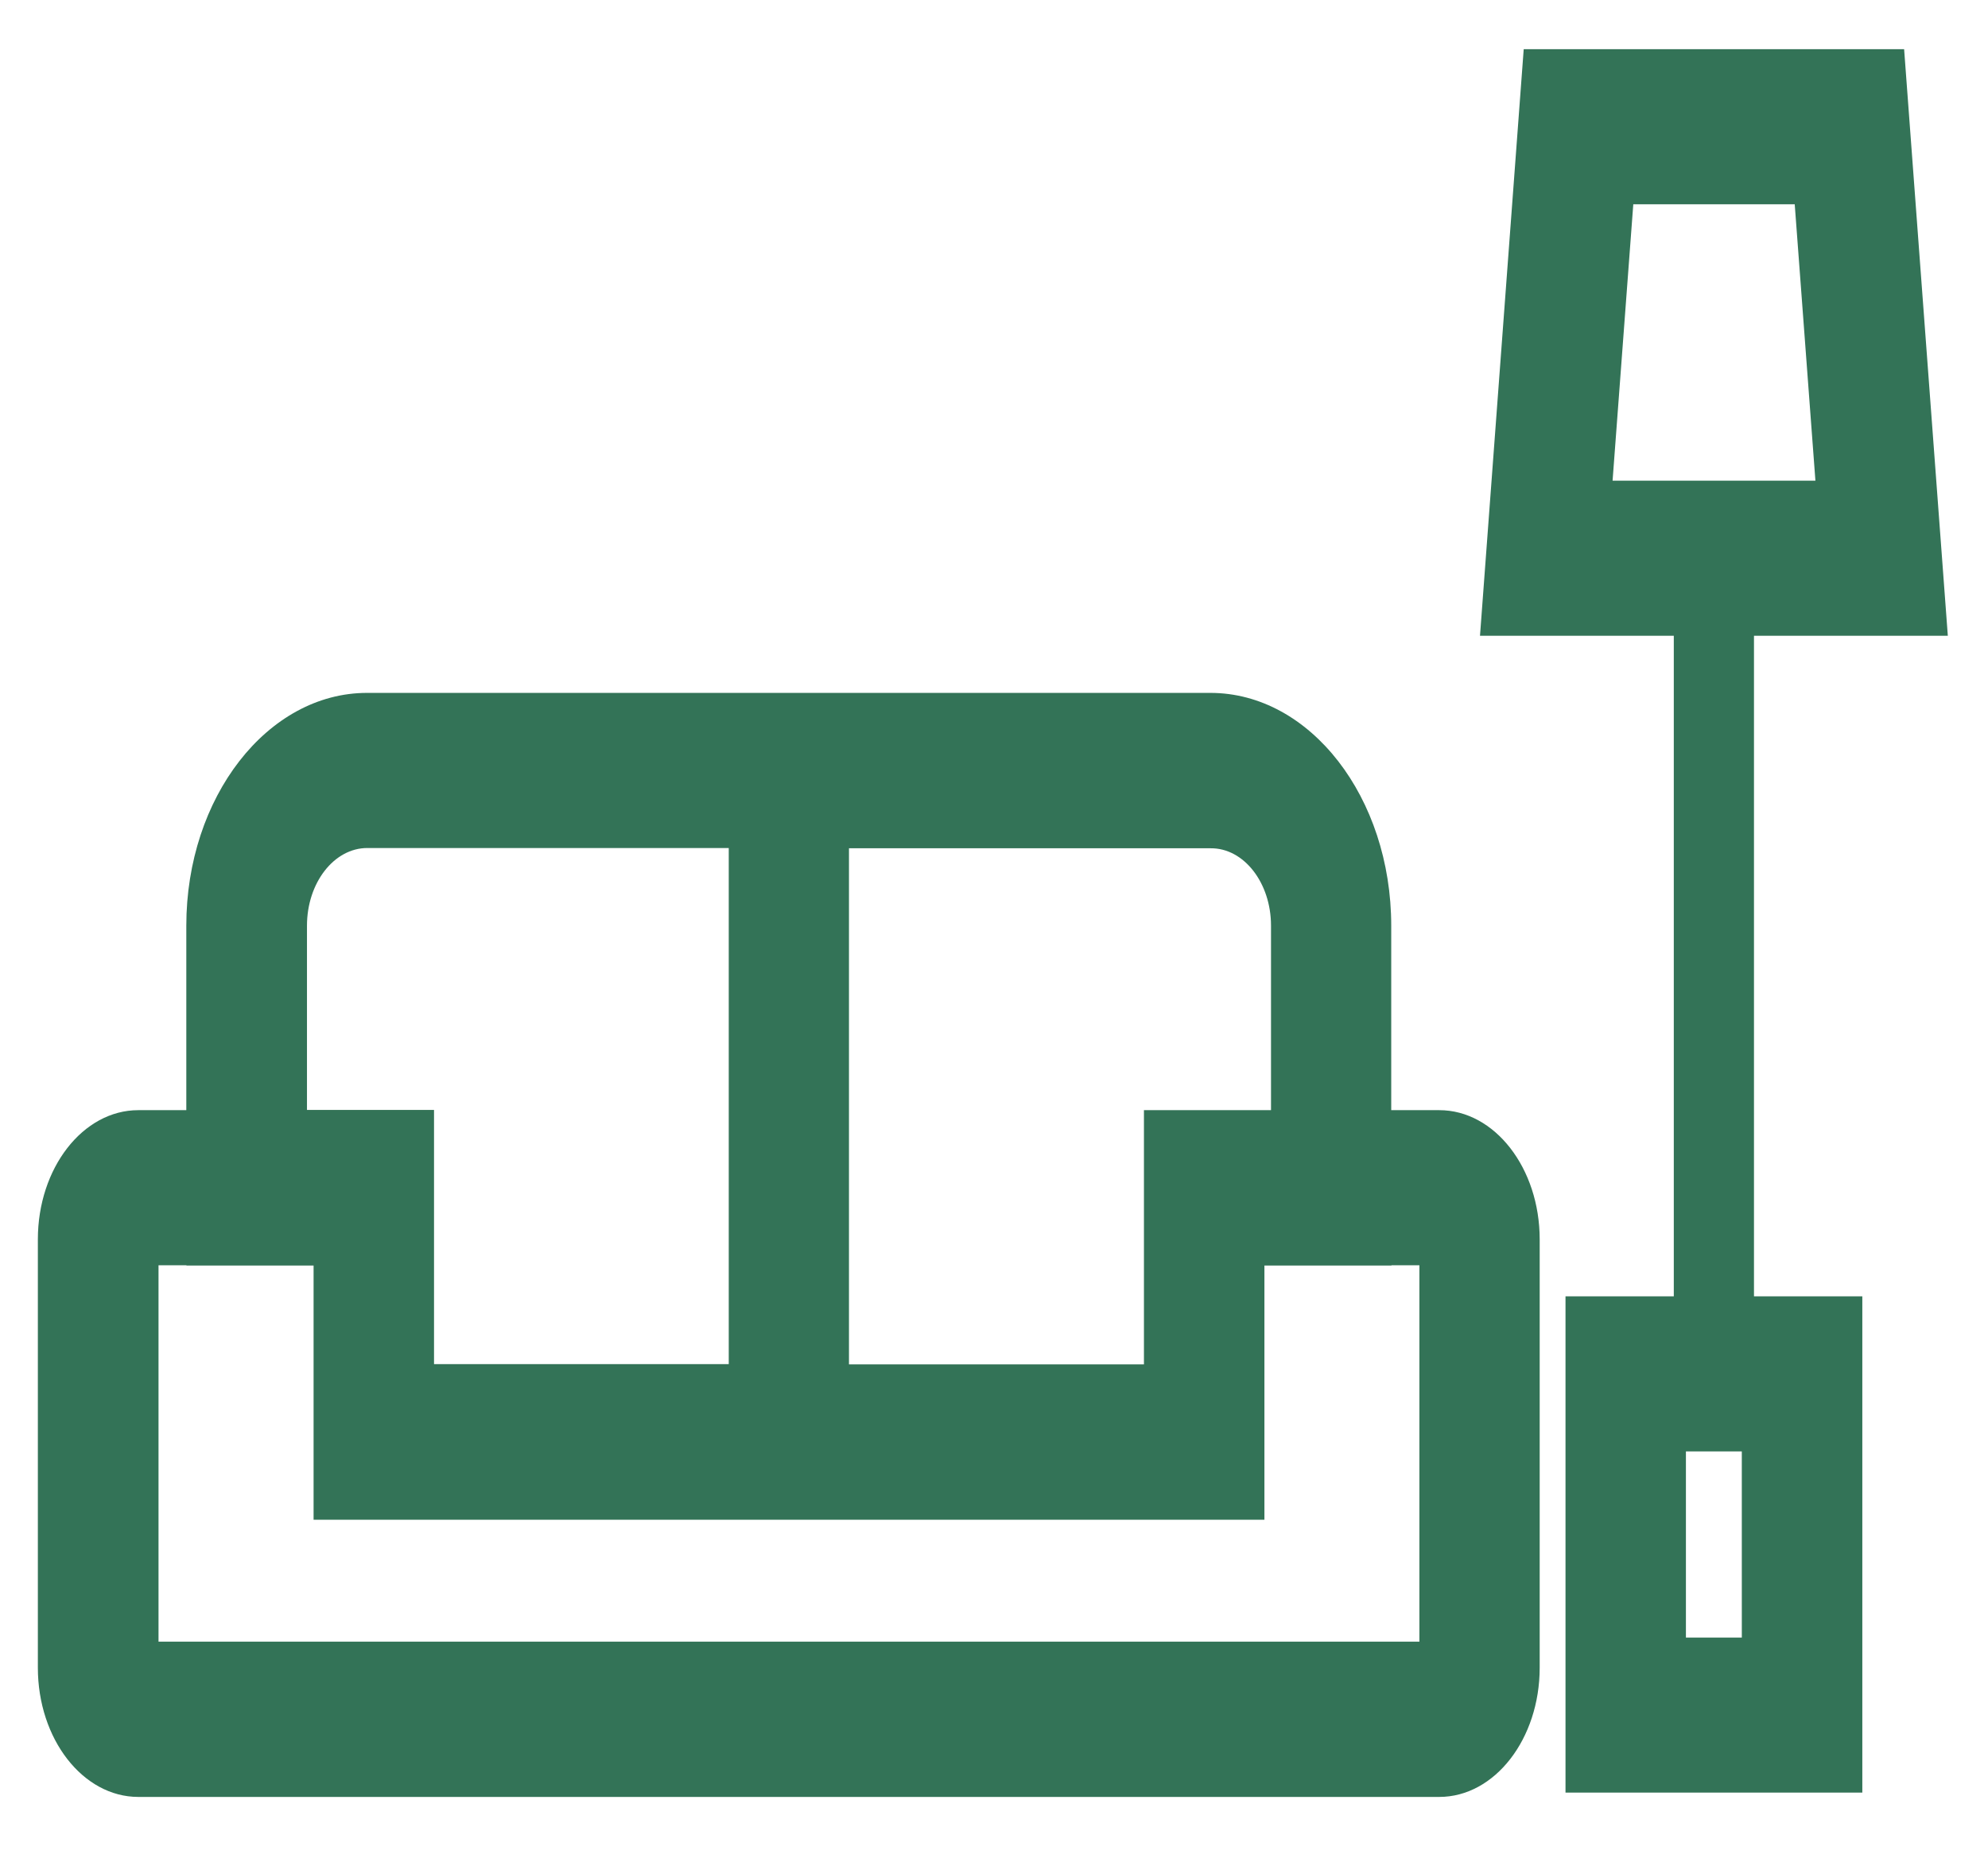 <svg xmlns="http://www.w3.org/2000/svg" xmlns:xlink="http://www.w3.org/1999/xlink" width="246" height="230" viewBox="0 0 246 230">
  <defs>
    <clipPath id="clip-path">
      <rect id="crop" width="246" height="230" transform="translate(0 0.068)" fill="#337357"/>
    </clipPath>
    <clipPath id="clip-path-2">
      <path id="Path_14" data-name="Path 14" d="M88.317,197.893H81.4V174.85h6.915Zm-13.43-177.4H94.863l2.561,34.216h-25.1ZM89.846,73.9h23.962L108.4,1.3H61.328L55.918,73.9H79.9v81.756H66.5v61.426h36.728V155.659H89.822V73.9Z" transform="translate(-55.918 -1.295)" fill="#337357"/>
    </clipPath>
    <clipPath id="clip-path-3">
      <path id="Path_15" data-name="Path 15" d="M172.361,137.832h-156V91.249h3.457v.032H35.549v31.464H153.208V91.28h15.721v-.032h3.457v46.583ZM34.732,49.22c0-5.306,3.347-9.616,7.467-9.616H86.923v63.877H50.453V72.018H34.732Zm119.292,0V72.049H138.3v31.464H101.8V39.636h44.754C150.672,39.6,154.024,43.914,154.024,49.22Zm20.817,22.829H168.9V49.22c0-15.87-10.028-28.815-22.377-28.815H42.169C29.85,20.4,19.8,33.318,19.8,49.22V72.049H13.86c-6.859,0-12.429,7.172-12.429,16v53c0,8.833,5.57,16,12.429,16H174.842c6.859,0,12.429-7.172,12.429-16v-53C187.271,79.221,181.7,72.049,174.842,72.049Z" transform="translate(-1.431 -20.405)" fill="#337357"/>
    </clipPath>
  </defs>
  <g id="矢量智能对象" transform="translate(0 -0.068)" clip-path="url(#clip-path)">
    <g id="Group_28" data-name="Group 28" transform="translate(183.138 6.15)">
      <g id="Group_27" data-name="Group 27" clip-path="url(#clip-path-2)">
        <rect id="Rectangle_14" data-name="Rectangle 14" width="119.3" height="294.869" transform="translate(-30.706 -39.539)" fill="#337357"/>
      </g>
    </g>
    <g id="Group_30" data-name="Group 30" transform="translate(4.685 85.826)">
      <g id="Group_29" data-name="Group 29" clip-path="url(#clip-path-3)">
        <rect id="Rectangle_15" data-name="Rectangle 15" width="247.248" height="215.734" transform="translate(-30.705 -39.538)" fill="#337357"/>
      </g>
    </g>
  </g>
</svg>
